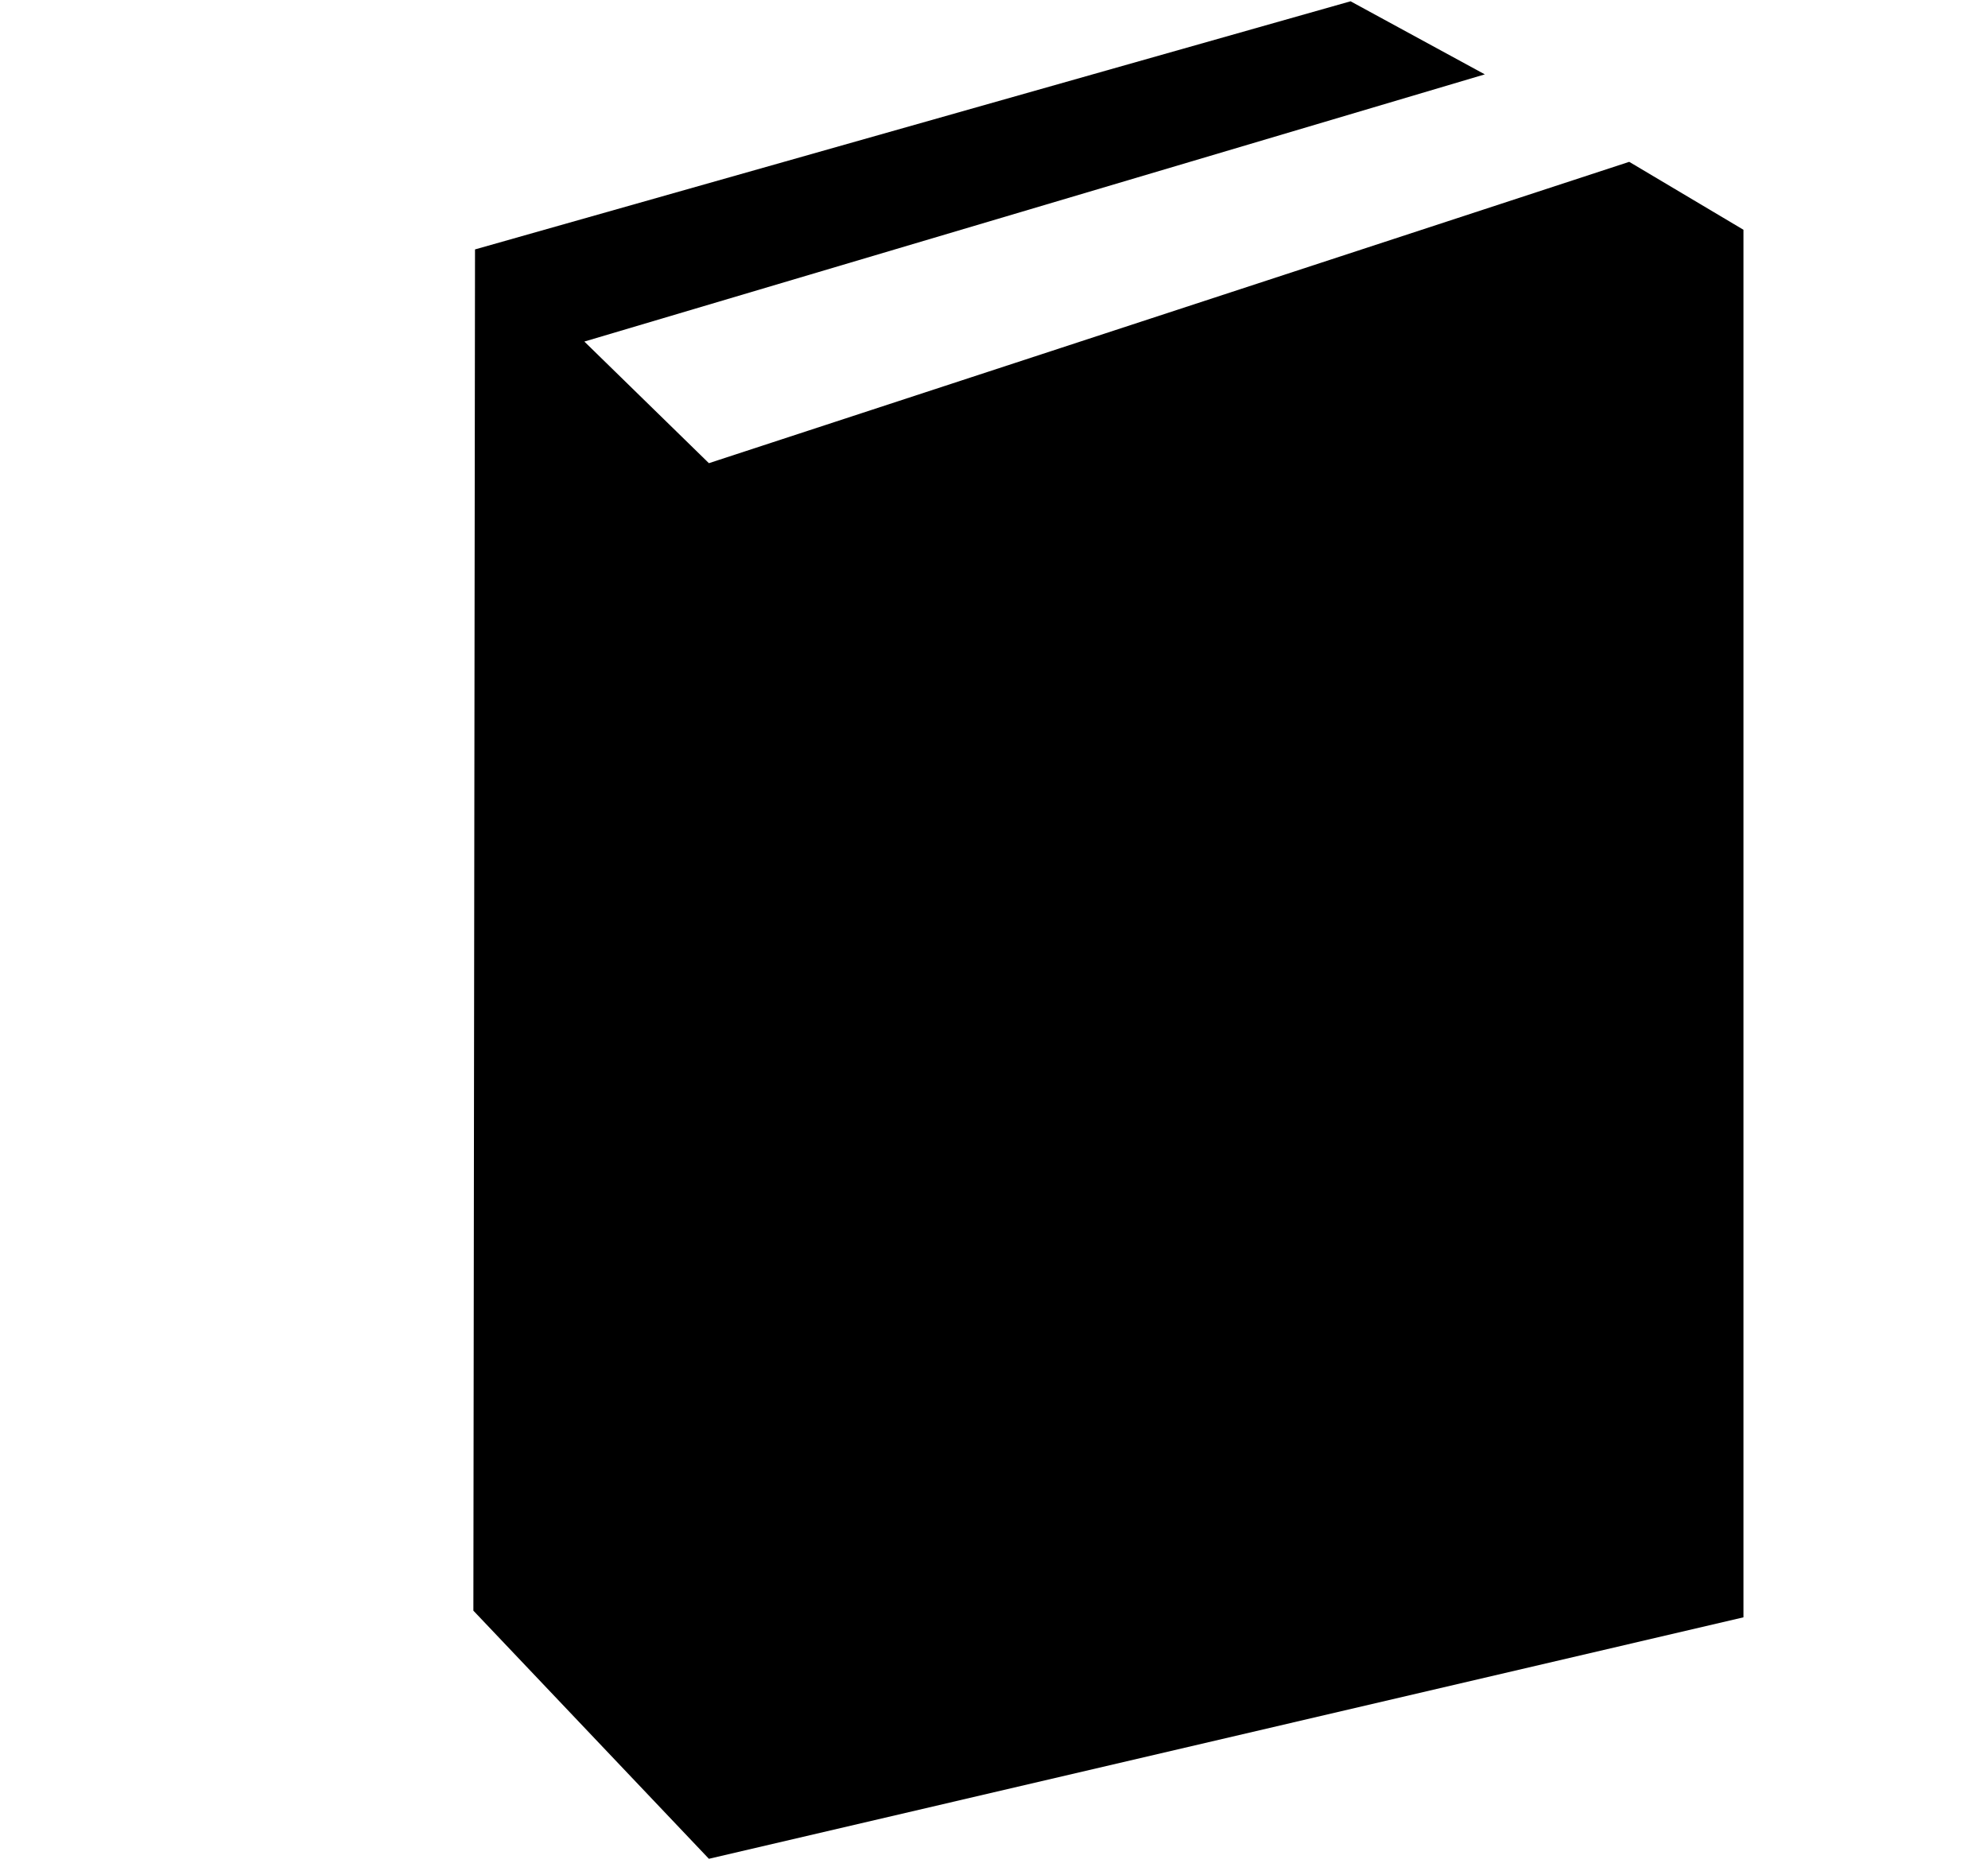 <svg xmlns="http://www.w3.org/2000/svg" xmlns:xlink="http://www.w3.org/1999/xlink" width="17" height="16" viewBox="0 0 17 16"><path fill="currentColor" fill-rule="evenodd" d="m4.048 13.774l2.014 2.122l8.847-2.065V1.965l-.977-.581l-7.87 2.577l-1.065-1.04l7.7-2.285l-1.148-.625l-7.487 2.122z"/></svg>